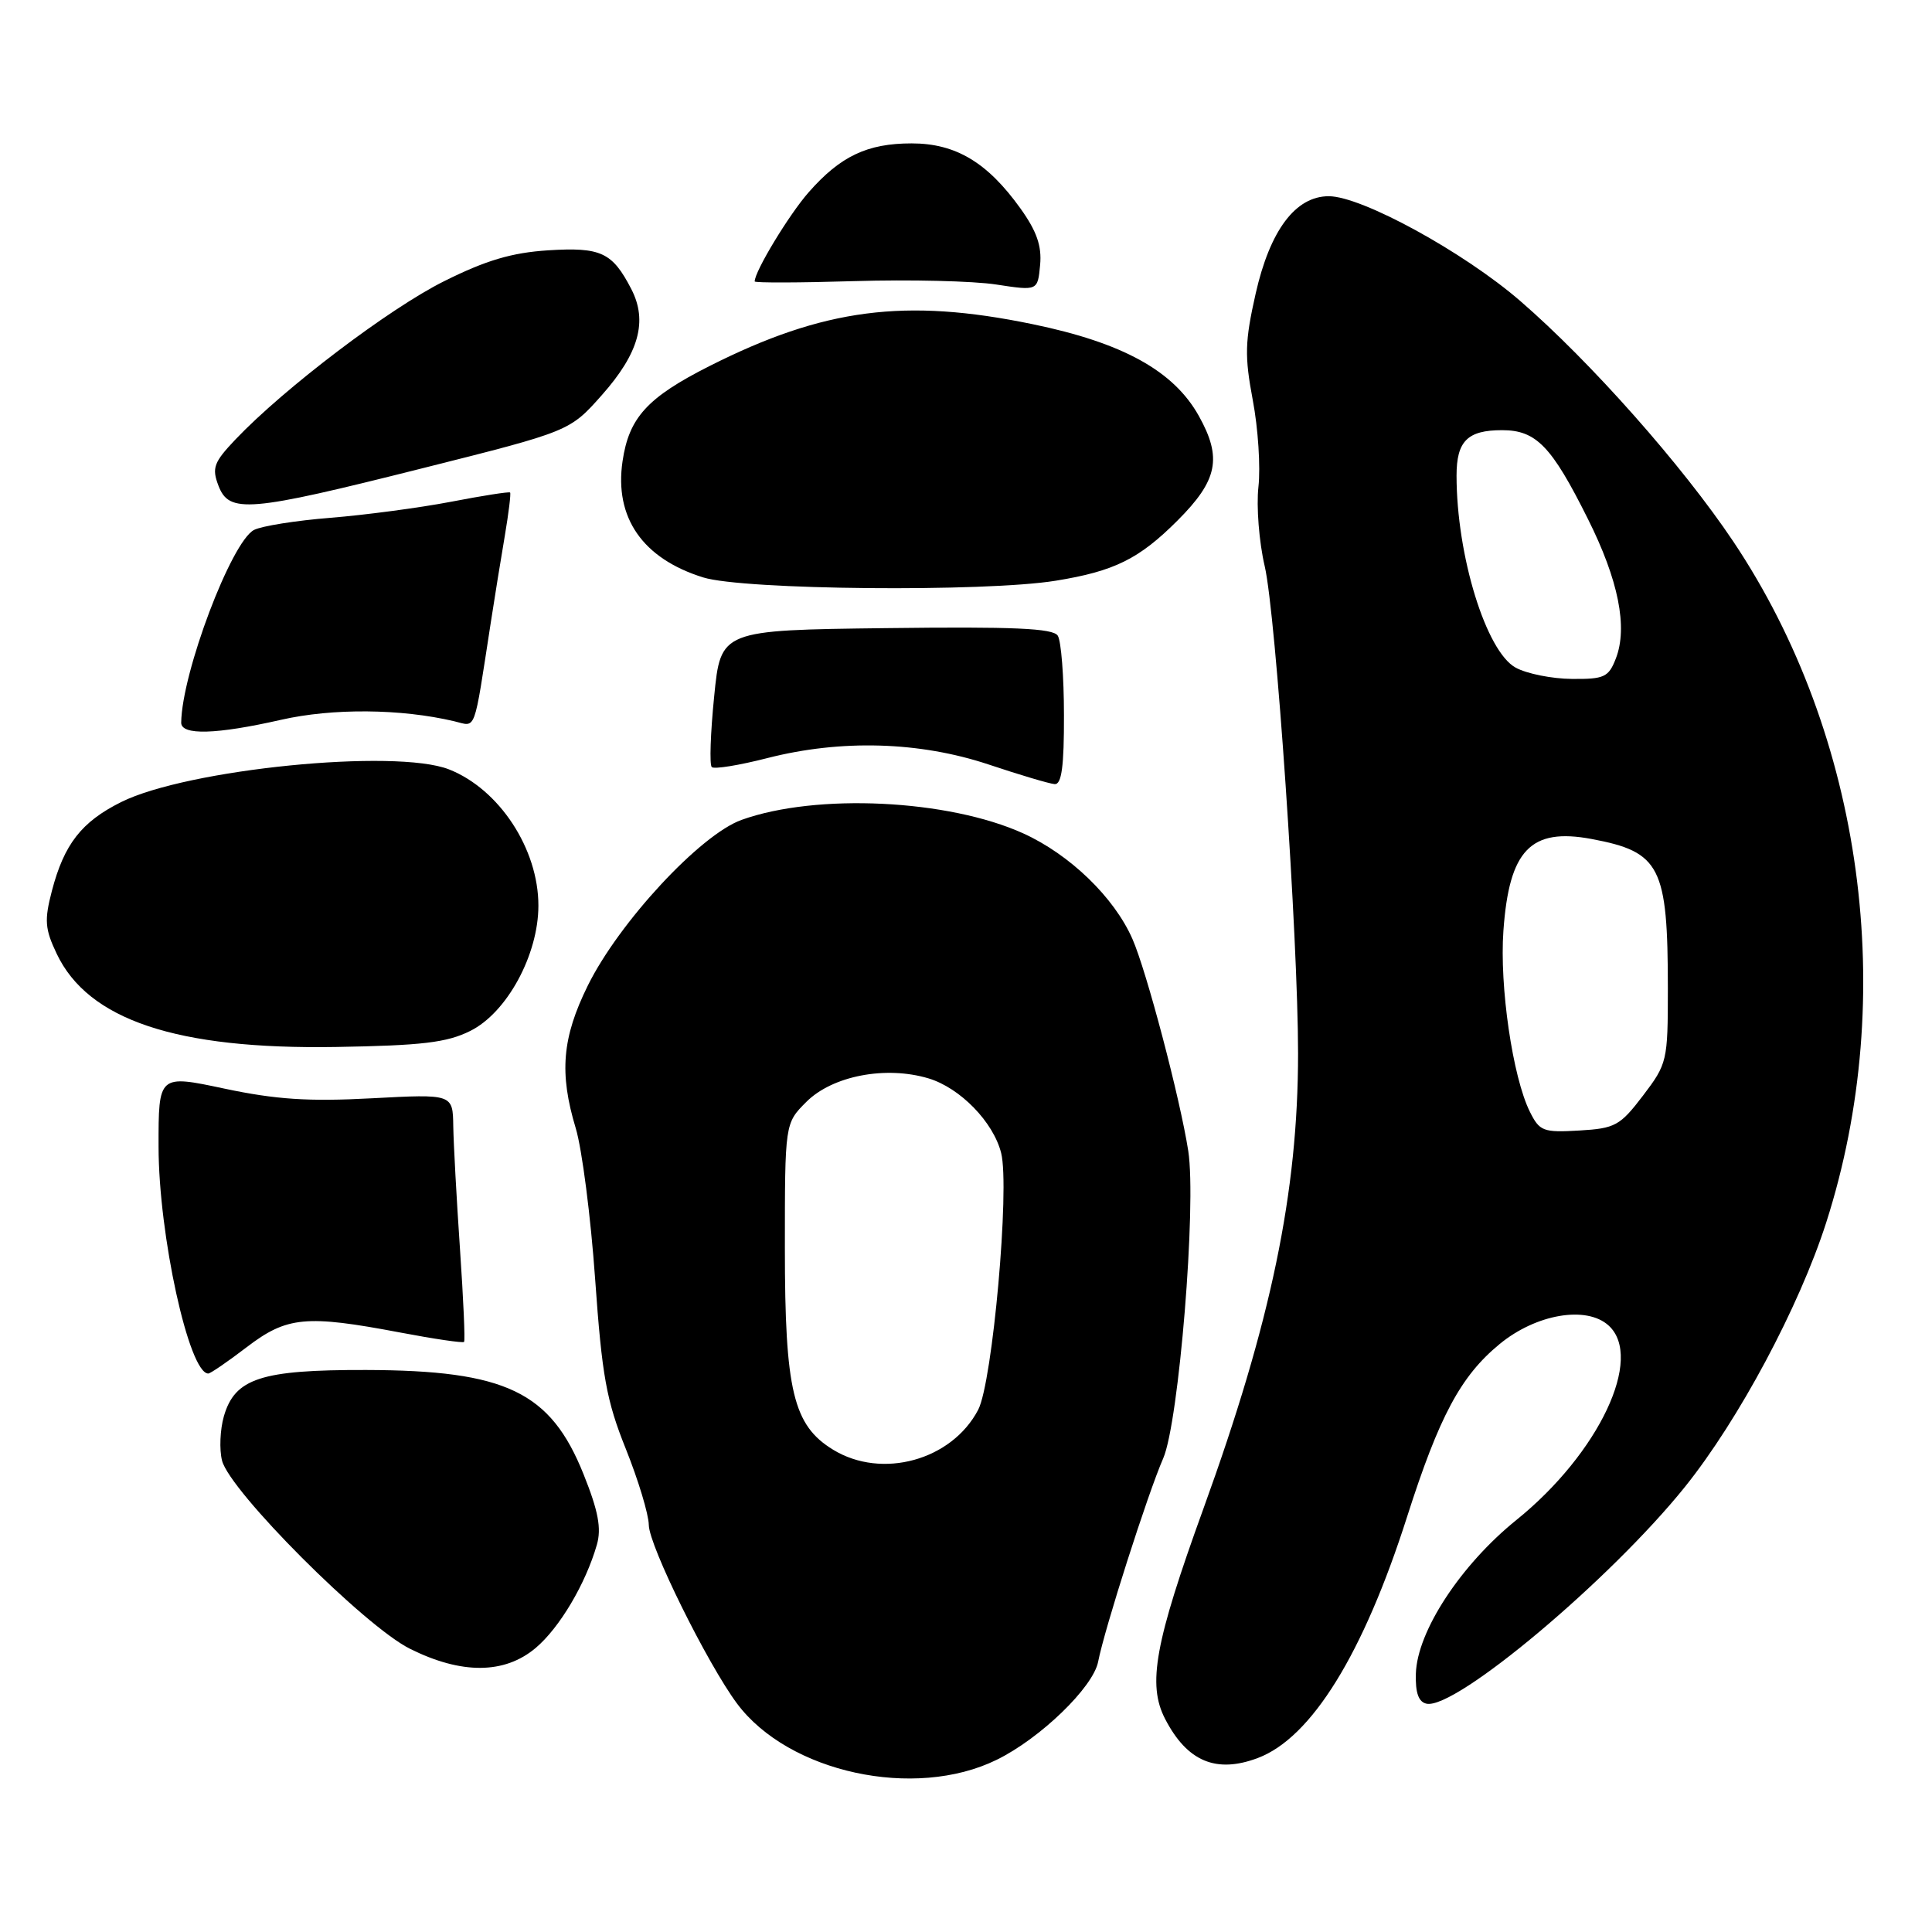 <?xml version="1.0" encoding="UTF-8" standalone="no"?>
<!DOCTYPE svg PUBLIC "-//W3C//DTD SVG 1.1//EN" "http://www.w3.org/Graphics/SVG/1.1/DTD/svg11.dtd" >
<svg xmlns="http://www.w3.org/2000/svg" xmlns:xlink="http://www.w3.org/1999/xlink" version="1.1" viewBox="0 0 256 256">
 <g >
 <path fill="currentColor"
d=" M 132.05 233.19 C 137.84 230.36 144.86 223.57 145.51 220.18 C 146.34 215.89 152.09 197.89 154.13 193.24 C 156.21 188.47 158.56 159.63 157.45 152.50 C 156.36 145.51 151.92 128.65 150.05 124.41 C 147.63 118.90 141.76 113.23 135.59 110.43 C 125.64 105.92 108.17 105.08 98.26 108.64 C 92.80 110.60 82.04 122.19 77.89 130.59 C 74.48 137.50 74.08 142.18 76.29 149.50 C 77.12 152.25 78.28 161.25 78.86 169.50 C 79.77 182.34 80.35 185.58 82.93 192.00 C 84.58 196.12 85.95 200.65 85.97 202.07 C 86.00 204.82 93.72 220.43 97.66 225.73 C 104.48 234.88 121.19 238.51 132.05 233.19 Z  M 166.68 232.94 C 173.78 230.26 180.65 219.14 186.44 201.00 C 190.70 187.67 193.55 182.34 198.69 178.11 C 203.52 174.12 210.21 172.97 213.14 175.63 C 217.86 179.90 211.86 192.58 200.95 201.39 C 193.54 207.37 187.78 216.17 187.61 221.76 C 187.53 224.32 187.97 225.53 189.03 225.75 C 192.87 226.54 213.38 209.32 223.27 197.01 C 230.39 188.14 238.40 173.16 241.98 162.00 C 251.59 132.04 246.88 97.47 229.67 71.75 C 222.92 61.67 210.75 47.93 201.44 39.88 C 193.94 33.39 180.43 26.00 176.07 26.00 C 171.66 26.00 168.28 30.51 166.38 38.91 C 164.95 45.26 164.90 47.17 166.00 53.02 C 166.71 56.75 167.04 61.91 166.75 64.50 C 166.46 67.08 166.83 71.82 167.58 75.02 C 169.06 81.34 172.00 124.35 172.00 139.58 C 172.00 157.99 168.44 175.12 159.45 199.93 C 153.02 217.68 152.02 223.20 154.38 227.76 C 157.30 233.41 161.15 235.03 166.68 232.94 Z  M 70.97 218.37 C 74.14 215.70 77.60 209.87 79.09 204.68 C 79.71 202.52 79.28 200.22 77.33 195.36 C 72.95 184.41 67.05 181.58 48.50 181.53 C 34.59 181.50 31.11 182.63 29.66 187.68 C 29.16 189.43 29.05 192.07 29.42 193.53 C 30.43 197.57 48.31 215.48 54.32 218.47 C 61.15 221.88 66.85 221.84 70.97 218.37 Z  M 32.70 178.50 C 38.02 174.44 40.54 174.20 53.00 176.56 C 57.52 177.42 61.34 177.98 61.49 177.81 C 61.65 177.64 61.40 172.10 60.95 165.50 C 60.50 158.90 60.10 151.58 60.06 149.23 C 60.00 144.96 60.00 144.96 49.25 145.53 C 40.89 145.98 36.56 145.69 29.75 144.25 C 21.00 142.39 21.00 142.39 21.01 151.94 C 21.02 163.64 25.04 182.00 27.60 182.00 C 27.88 182.00 30.18 180.43 32.70 178.50 Z  M 62.30 136.61 C 67.17 134.20 71.34 126.52 71.34 120.00 C 71.35 112.48 66.15 104.57 59.50 101.95 C 52.40 99.16 24.80 101.91 16.05 106.28 C 10.80 108.90 8.50 111.85 6.88 118.03 C 5.86 121.94 5.95 123.09 7.51 126.37 C 11.68 135.16 23.39 139.07 44.50 138.73 C 55.90 138.54 59.21 138.15 62.30 136.61 Z  M 140.98 94.75 C 140.98 89.66 140.61 84.93 140.16 84.23 C 139.54 83.25 134.30 83.02 117.43 83.23 C 95.50 83.50 95.50 83.50 94.63 92.29 C 94.14 97.13 94.00 101.33 94.31 101.64 C 94.62 101.95 97.93 101.41 101.68 100.45 C 111.46 97.95 121.83 98.25 131.00 101.30 C 135.12 102.68 139.06 103.85 139.75 103.90 C 140.67 103.97 141.00 101.54 140.98 94.75 Z  M 37.23 95.38 C 44.09 93.82 53.11 93.90 60.19 95.57 C 63.15 96.27 62.72 97.43 65.03 82.50 C 65.54 79.20 66.37 74.03 66.89 71.00 C 67.40 67.97 67.72 65.39 67.59 65.26 C 67.46 65.13 63.93 65.68 59.74 66.49 C 55.55 67.29 48.38 68.24 43.81 68.61 C 39.24 68.97 34.67 69.70 33.66 70.22 C 30.66 71.77 24.09 89.14 24.01 95.75 C 23.99 97.46 28.65 97.33 37.23 95.38 Z  M 139.88 76.95 C 147.66 75.69 150.93 74.07 156.03 68.97 C 161.36 63.64 161.96 60.68 158.85 55.11 C 155.52 49.14 148.76 45.41 136.80 42.95 C 119.92 39.46 109.14 40.87 94.00 48.51 C 85.77 52.67 83.34 55.33 82.49 61.12 C 81.39 68.59 85.15 74.01 93.17 76.51 C 98.49 78.18 130.49 78.47 139.88 76.95 Z  M 56.00 62.04 C 75.50 57.14 75.50 57.14 79.75 52.35 C 84.67 46.80 85.85 42.55 83.65 38.30 C 81.13 33.43 79.63 32.73 72.62 33.17 C 67.82 33.48 64.40 34.49 58.87 37.25 C 51.62 40.85 37.67 51.43 31.21 58.22 C 28.33 61.25 28.05 62.00 28.94 64.34 C 30.36 68.07 32.89 67.86 56.00 62.04 Z  M 135.20 27.60 C 130.83 21.51 126.63 19.00 120.80 19.00 C 114.92 19.00 111.36 20.69 107.15 25.48 C 104.54 28.45 100.00 35.95 100.00 37.29 C 100.00 37.49 105.96 37.47 113.25 37.25 C 120.54 37.03 128.97 37.23 132.00 37.70 C 137.50 38.54 137.50 38.54 137.82 35.12 C 138.06 32.59 137.37 30.63 135.20 27.60 Z  M 110.40 192.10 C 105.10 188.87 104.00 184.27 104.00 165.40 C 104.00 148.85 104.00 148.85 106.84 146.01 C 110.30 142.55 117.35 141.19 123.03 142.89 C 127.22 144.15 131.63 148.67 132.66 152.79 C 133.82 157.42 131.52 183.13 129.62 186.79 C 126.13 193.49 116.87 196.05 110.40 192.10 Z  M 202.71 147.30 C 200.44 142.73 198.68 130.69 199.21 123.33 C 199.97 112.63 202.82 109.66 210.89 111.17 C 220.02 112.88 221.00 114.80 221.00 131.05 C 221.00 140.59 220.91 140.96 217.71 145.17 C 214.66 149.17 214.02 149.52 209.26 149.80 C 204.48 150.08 204.00 149.90 202.71 147.30 Z  M 200.84 88.47 C 196.92 86.34 193.00 73.63 193.00 63.02 C 193.00 58.45 194.45 57.00 199.03 57.00 C 203.55 57.00 205.59 59.10 210.41 68.77 C 214.46 76.86 215.71 83.12 214.11 87.25 C 213.15 89.73 212.58 90.00 208.27 89.96 C 205.65 89.94 202.30 89.27 200.84 88.47 Z "/>
</g>
</svg>
